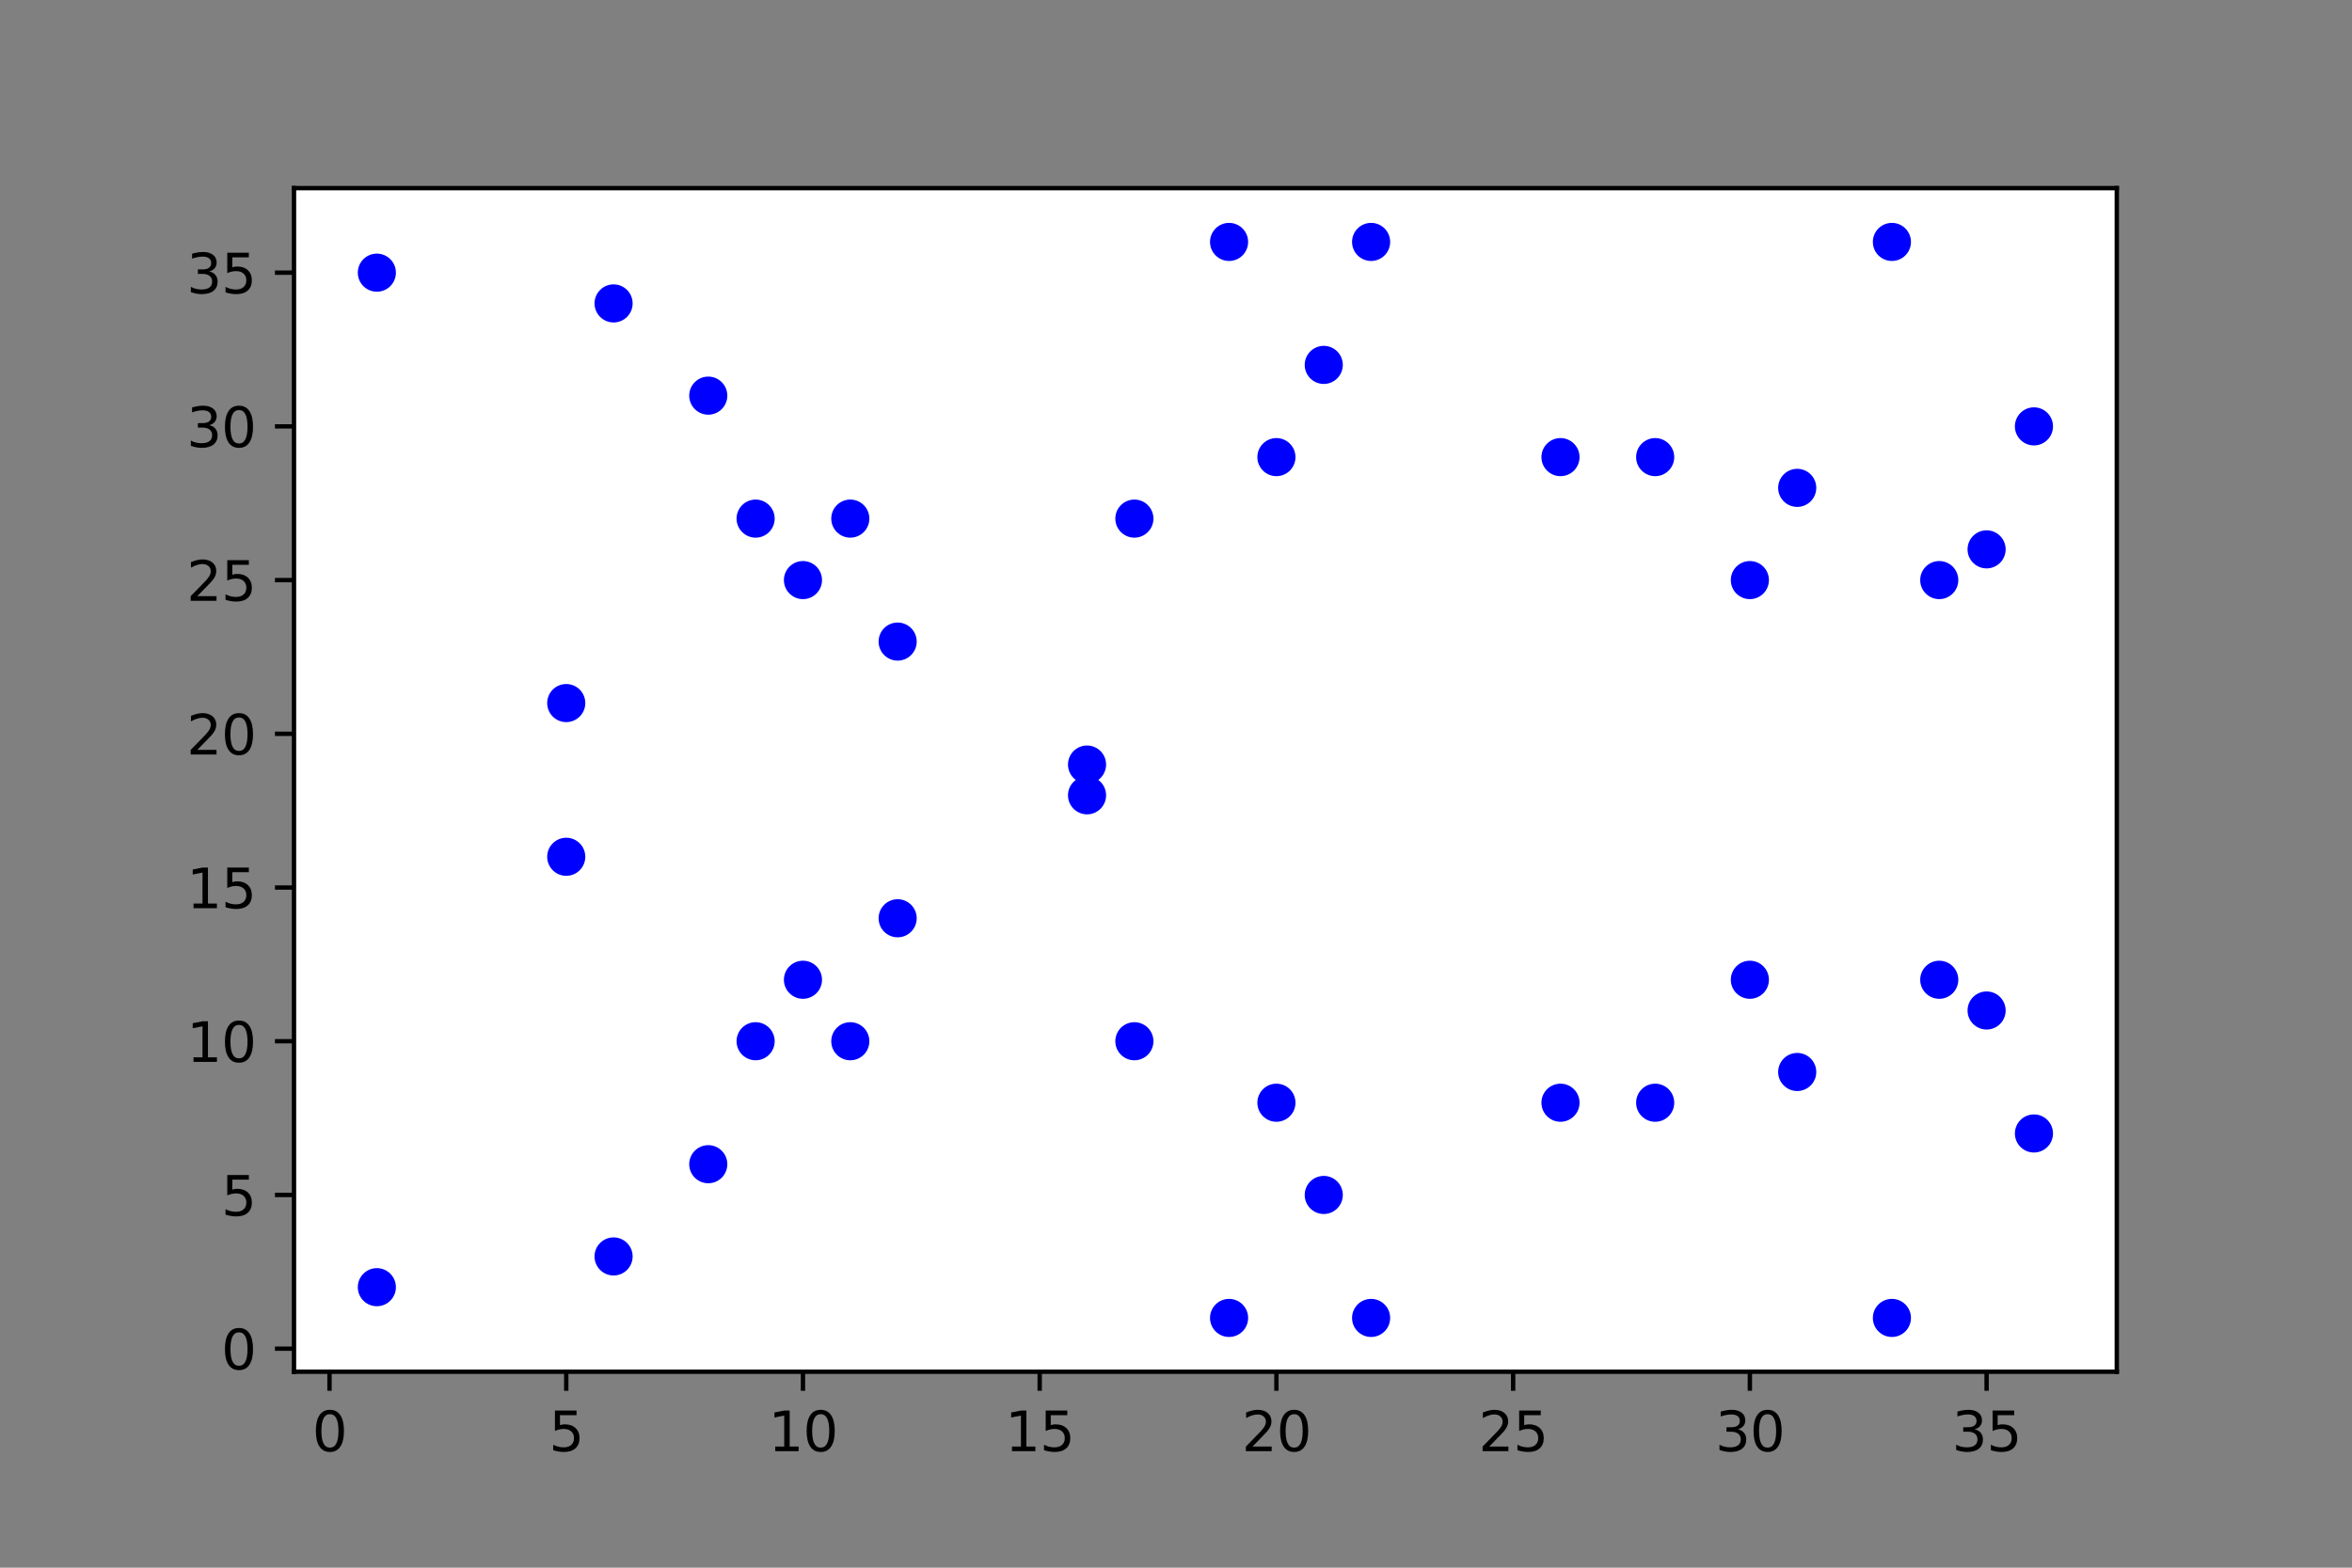 <?xml version="1.0" encoding="utf-8" standalone="no"?>
<!DOCTYPE svg PUBLIC "-//W3C//DTD SVG 1.1//EN"
  "http://www.w3.org/Graphics/SVG/1.1/DTD/svg11.dtd">
<svg xmlns:xlink="http://www.w3.org/1999/xlink" width="432pt" height="288pt" viewBox="0 0 432 288" xmlns="http://www.w3.org/2000/svg" version="1.1">
 <rect x="0" y="0" width="432" height="288" fill="#808080" stroke="none"/>
 <defs>
  <style type="text/css">*{stroke-linejoin: round; stroke-linecap: butt}</style>
 </defs>
 <g id="figure_1">
  <g id="patch_1">
   <path d="M 0 288 
L 432 288 
L 432 0 
L 0 0 
L 0 288 
z
" style="fill: none"/>
  </g>
  <g id="axes_1">
   <g id="patch_2">
    <path d="M 54 252 
L 388.8 252 
L 388.8 34.56 
L 54 34.56 
z
" style="fill: #ffffff"/>
   </g>
   <g id="PathCollection_1">
    <defs>
     <path id="ma70e882e9f" d="M 0 3 
C 0.796 3 1.559 2.684 2.121 2.121 
C 2.684 1.559 3 0.796 3 0 
C 3 -0.796 2.684 -1.559 2.121 -2.121 
C 1.559 -2.684 0.796 -3 0 -3 
C -0.796 -3 -1.559 -2.684 -2.121 -2.121 
C -2.684 -1.559 -3 -0.796 -3 0 
C -3 0.796 -2.684 1.559 -2.121 2.121 
C -1.559 2.684 -0.796 3 0 3 
z
" style="stroke: #0000ff"/>
    </defs>
    <g clip-path="url(#pdb2a3257f4)">
     <use xlink:href="#ma70e882e9f" x="69.218" y="236.469" style="fill: #0000ff; stroke: #0000ff"/>
    </g>
   </g>
   <g id="PathCollection_2">
    <g clip-path="url(#pdb2a3257f4)">
     <use xlink:href="#ma70e882e9f" x="69.218" y="50.091" style="fill: #0000ff; stroke: #0000ff"/>
    </g>
   </g>
   <g id="PathCollection_3">
    <g clip-path="url(#pdb2a3257f4)">
     <use xlink:href="#ma70e882e9f" x="104.003" y="157.399" style="fill: #0000ff; stroke: #0000ff"/>
    </g>
   </g>
   <g id="PathCollection_4">
    <g clip-path="url(#pdb2a3257f4)">
     <use xlink:href="#ma70e882e9f" x="104.003" y="129.161" style="fill: #0000ff; stroke: #0000ff"/>
    </g>
   </g>
   <g id="PathCollection_5">
    <g clip-path="url(#pdb2a3257f4)">
     <use xlink:href="#ma70e882e9f" x="112.699" y="230.821" style="fill: #0000ff; stroke: #0000ff"/>
    </g>
   </g>
   <g id="PathCollection_6">
    <g clip-path="url(#pdb2a3257f4)">
     <use xlink:href="#ma70e882e9f" x="112.699" y="55.739" style="fill: #0000ff; stroke: #0000ff"/>
    </g>
   </g>
   <g id="PathCollection_7">
    <g clip-path="url(#pdb2a3257f4)">
     <use xlink:href="#ma70e882e9f" x="130.091" y="213.877" style="fill: #0000ff; stroke: #0000ff"/>
    </g>
   </g>
   <g id="PathCollection_8">
    <g clip-path="url(#pdb2a3257f4)">
     <use xlink:href="#ma70e882e9f" x="130.091" y="72.683" style="fill: #0000ff; stroke: #0000ff"/>
    </g>
   </g>
   <g id="PathCollection_9">
    <g clip-path="url(#pdb2a3257f4)">
     <use xlink:href="#ma70e882e9f" x="138.787" y="191.286" style="fill: #0000ff; stroke: #0000ff"/>
    </g>
   </g>
   <g id="PathCollection_10">
    <g clip-path="url(#pdb2a3257f4)">
     <use xlink:href="#ma70e882e9f" x="138.787" y="95.274" style="fill: #0000ff; stroke: #0000ff"/>
    </g>
   </g>
   <g id="PathCollection_11">
    <g clip-path="url(#pdb2a3257f4)">
     <use xlink:href="#ma70e882e9f" x="147.483" y="179.991" style="fill: #0000ff; stroke: #0000ff"/>
    </g>
   </g>
   <g id="PathCollection_12">
    <g clip-path="url(#pdb2a3257f4)">
     <use xlink:href="#ma70e882e9f" x="147.483" y="106.569" style="fill: #0000ff; stroke: #0000ff"/>
    </g>
   </g>
   <g id="PathCollection_13">
    <g clip-path="url(#pdb2a3257f4)">
     <use xlink:href="#ma70e882e9f" x="156.179" y="191.286" style="fill: #0000ff; stroke: #0000ff"/>
    </g>
   </g>
   <g id="PathCollection_14">
    <g clip-path="url(#pdb2a3257f4)">
     <use xlink:href="#ma70e882e9f" x="156.179" y="95.274" style="fill: #0000ff; stroke: #0000ff"/>
    </g>
   </g>
   <g id="PathCollection_15">
    <g clip-path="url(#pdb2a3257f4)">
     <use xlink:href="#ma70e882e9f" x="164.875" y="168.695" style="fill: #0000ff; stroke: #0000ff"/>
    </g>
   </g>
   <g id="PathCollection_16">
    <g clip-path="url(#pdb2a3257f4)">
     <use xlink:href="#ma70e882e9f" x="164.875" y="117.865" style="fill: #0000ff; stroke: #0000ff"/>
    </g>
   </g>
   <g id="PathCollection_17">
    <g clip-path="url(#pdb2a3257f4)">
     <use xlink:href="#ma70e882e9f" x="199.66" y="146.104" style="fill: #0000ff; stroke: #0000ff"/>
    </g>
   </g>
   <g id="PathCollection_18">
    <g clip-path="url(#pdb2a3257f4)">
     <use xlink:href="#ma70e882e9f" x="199.66" y="140.456" style="fill: #0000ff; stroke: #0000ff"/>
    </g>
   </g>
   <g id="PathCollection_19">
    <g clip-path="url(#pdb2a3257f4)">
     <use xlink:href="#ma70e882e9f" x="208.356" y="191.286" style="fill: #0000ff; stroke: #0000ff"/>
    </g>
   </g>
   <g id="PathCollection_20">
    <g clip-path="url(#pdb2a3257f4)">
     <use xlink:href="#ma70e882e9f" x="208.356" y="95.274" style="fill: #0000ff; stroke: #0000ff"/>
    </g>
   </g>
   <g id="PathCollection_21">
    <g clip-path="url(#pdb2a3257f4)">
     <use xlink:href="#ma70e882e9f" x="225.748" y="242.116" style="fill: #0000ff; stroke: #0000ff"/>
    </g>
   </g>
   <g id="PathCollection_22">
    <g clip-path="url(#pdb2a3257f4)">
     <use xlink:href="#ma70e882e9f" x="225.748" y="44.444" style="fill: #0000ff; stroke: #0000ff"/>
    </g>
   </g>
   <g id="PathCollection_23">
    <g clip-path="url(#pdb2a3257f4)">
     <use xlink:href="#ma70e882e9f" x="234.444" y="202.582" style="fill: #0000ff; stroke: #0000ff"/>
    </g>
   </g>
   <g id="PathCollection_24">
    <g clip-path="url(#pdb2a3257f4)">
     <use xlink:href="#ma70e882e9f" x="234.444" y="83.978" style="fill: #0000ff; stroke: #0000ff"/>
    </g>
   </g>
   <g id="PathCollection_25">
    <g clip-path="url(#pdb2a3257f4)">
     <use xlink:href="#ma70e882e9f" x="243.14" y="219.525" style="fill: #0000ff; stroke: #0000ff"/>
    </g>
   </g>
   <g id="PathCollection_26">
    <g clip-path="url(#pdb2a3257f4)">
     <use xlink:href="#ma70e882e9f" x="243.14" y="67.035" style="fill: #0000ff; stroke: #0000ff"/>
    </g>
   </g>
   <g id="PathCollection_27">
    <g clip-path="url(#pdb2a3257f4)">
     <use xlink:href="#ma70e882e9f" x="251.836" y="242.116" style="fill: #0000ff; stroke: #0000ff"/>
    </g>
   </g>
   <g id="PathCollection_28">
    <g clip-path="url(#pdb2a3257f4)">
     <use xlink:href="#ma70e882e9f" x="251.836" y="44.444" style="fill: #0000ff; stroke: #0000ff"/>
    </g>
   </g>
   <g id="PathCollection_29">
    <g clip-path="url(#pdb2a3257f4)">
     <use xlink:href="#ma70e882e9f" x="286.621" y="202.582" style="fill: #0000ff; stroke: #0000ff"/>
    </g>
   </g>
   <g id="PathCollection_30">
    <g clip-path="url(#pdb2a3257f4)">
     <use xlink:href="#ma70e882e9f" x="286.621" y="83.978" style="fill: #0000ff; stroke: #0000ff"/>
    </g>
   </g>
   <g id="PathCollection_31">
    <g clip-path="url(#pdb2a3257f4)">
     <use xlink:href="#ma70e882e9f" x="304.013" y="202.582" style="fill: #0000ff; stroke: #0000ff"/>
    </g>
   </g>
   <g id="PathCollection_32">
    <g clip-path="url(#pdb2a3257f4)">
     <use xlink:href="#ma70e882e9f" x="304.013" y="83.978" style="fill: #0000ff; stroke: #0000ff"/>
    </g>
   </g>
   <g id="PathCollection_33">
    <g clip-path="url(#pdb2a3257f4)">
     <use xlink:href="#ma70e882e9f" x="321.405" y="179.991" style="fill: #0000ff; stroke: #0000ff"/>
    </g>
   </g>
   <g id="PathCollection_34">
    <g clip-path="url(#pdb2a3257f4)">
     <use xlink:href="#ma70e882e9f" x="321.405" y="106.569" style="fill: #0000ff; stroke: #0000ff"/>
    </g>
   </g>
   <g id="PathCollection_35">
    <g clip-path="url(#pdb2a3257f4)">
     <use xlink:href="#ma70e882e9f" x="330.101" y="196.934" style="fill: #0000ff; stroke: #0000ff"/>
    </g>
   </g>
   <g id="PathCollection_36">
    <g clip-path="url(#pdb2a3257f4)">
     <use xlink:href="#ma70e882e9f" x="330.101" y="89.626" style="fill: #0000ff; stroke: #0000ff"/>
    </g>
   </g>
   <g id="PathCollection_37">
    <g clip-path="url(#pdb2a3257f4)">
     <use xlink:href="#ma70e882e9f" x="347.494" y="242.116" style="fill: #0000ff; stroke: #0000ff"/>
    </g>
   </g>
   <g id="PathCollection_38">
    <g clip-path="url(#pdb2a3257f4)">
     <use xlink:href="#ma70e882e9f" x="347.494" y="44.444" style="fill: #0000ff; stroke: #0000ff"/>
    </g>
   </g>
   <g id="PathCollection_39">
    <g clip-path="url(#pdb2a3257f4)">
     <use xlink:href="#ma70e882e9f" x="356.19" y="179.991" style="fill: #0000ff; stroke: #0000ff"/>
    </g>
   </g>
   <g id="PathCollection_40">
    <g clip-path="url(#pdb2a3257f4)">
     <use xlink:href="#ma70e882e9f" x="356.19" y="106.569" style="fill: #0000ff; stroke: #0000ff"/>
    </g>
   </g>
   <g id="PathCollection_41">
    <g clip-path="url(#pdb2a3257f4)">
     <use xlink:href="#ma70e882e9f" x="364.886" y="185.638" style="fill: #0000ff; stroke: #0000ff"/>
    </g>
   </g>
   <g id="PathCollection_42">
    <g clip-path="url(#pdb2a3257f4)">
     <use xlink:href="#ma70e882e9f" x="364.886" y="100.922" style="fill: #0000ff; stroke: #0000ff"/>
    </g>
   </g>
   <g id="PathCollection_43">
    <g clip-path="url(#pdb2a3257f4)">
     <use xlink:href="#ma70e882e9f" x="373.582" y="208.23" style="fill: #0000ff; stroke: #0000ff"/>
    </g>
   </g>
   <g id="PathCollection_44">
    <g clip-path="url(#pdb2a3257f4)">
     <use xlink:href="#ma70e882e9f" x="373.582" y="78.33" style="fill: #0000ff; stroke: #0000ff"/>
    </g>
   </g>
   <g id="matplotlib.axis_1">
    <g id="xtick_1">
     <g id="line2d_1">
      <defs>
       <path id="m561b1196c0" d="M 0 0 
L 0 3.5 
" style="stroke: #000000; stroke-width: 0.8"/>
      </defs>
      <g>
       <use xlink:href="#m561b1196c0" x="60.522" y="252" style="stroke: #000000; stroke-width: 0.8"/>
      </g>
     </g>
     <g id="text_1">
      <!-- 0 -->
      <g transform="translate(57.341 266.598)scale(0.1 -0.1)">
       <defs>
        <path id="DejaVuSans-30" d="M 2034 4250 
Q 1547 4250 1301 3770 
Q 1056 3291 1056 2328 
Q 1056 1369 1301 889 
Q 1547 409 2034 409 
Q 2525 409 2770 889 
Q 3016 1369 3016 2328 
Q 3016 3291 2770 3770 
Q 2525 4250 2034 4250 
z
M 2034 4750 
Q 2819 4750 3233 4129 
Q 3647 3509 3647 2328 
Q 3647 1150 3233 529 
Q 2819 -91 2034 -91 
Q 1250 -91 836 529 
Q 422 1150 422 2328 
Q 422 3509 836 4129 
Q 1250 4750 2034 4750 
z
" transform="scale(0.016)"/>
       </defs>
       <use xlink:href="#DejaVuSans-30"/>
      </g>
     </g>
    </g>
    <g id="xtick_2">
     <g id="line2d_2">
      <g>
       <use xlink:href="#m561b1196c0" x="104.003" y="252" style="stroke: #000000; stroke-width: 0.8"/>
      </g>
     </g>
     <g id="text_2">
      <!-- 5 -->
      <g transform="translate(100.821 266.598)scale(0.1 -0.1)">
       <defs>
        <path id="DejaVuSans-35" d="M 691 4666 
L 3169 4666 
L 3169 4134 
L 1269 4134 
L 1269 2991 
Q 1406 3038 1543 3061 
Q 1681 3084 1819 3084 
Q 2600 3084 3056 2656 
Q 3513 2228 3513 1497 
Q 3513 744 3044 326 
Q 2575 -91 1722 -91 
Q 1428 -91 1123 -41 
Q 819 9 494 109 
L 494 744 
Q 775 591 1075 516 
Q 1375 441 1709 441 
Q 2250 441 2565 725 
Q 2881 1009 2881 1497 
Q 2881 1984 2565 2268 
Q 2250 2553 1709 2553 
Q 1456 2553 1204 2497 
Q 953 2441 691 2322 
L 691 4666 
z
" transform="scale(0.016)"/>
       </defs>
       <use xlink:href="#DejaVuSans-35"/>
      </g>
     </g>
    </g>
    <g id="xtick_3">
     <g id="line2d_3">
      <g>
       <use xlink:href="#m561b1196c0" x="147.483" y="252" style="stroke: #000000; stroke-width: 0.8"/>
      </g>
     </g>
     <g id="text_3">
      <!-- 10 -->
      <g transform="translate(141.121 266.598)scale(0.1 -0.1)">
       <defs>
        <path id="DejaVuSans-31" d="M 794 531 
L 1825 531 
L 1825 4091 
L 703 3866 
L 703 4441 
L 1819 4666 
L 2450 4666 
L 2450 531 
L 3481 531 
L 3481 0 
L 794 0 
L 794 531 
z
" transform="scale(0.016)"/>
       </defs>
       <use xlink:href="#DejaVuSans-31"/>
       <use xlink:href="#DejaVuSans-30" x="63.623"/>
      </g>
     </g>
    </g>
    <g id="xtick_4">
     <g id="line2d_4">
      <g>
       <use xlink:href="#m561b1196c0" x="190.964" y="252" style="stroke: #000000; stroke-width: 0.8"/>
      </g>
     </g>
     <g id="text_4">
      <!-- 15 -->
      <g transform="translate(184.601 266.598)scale(0.1 -0.1)">
       <use xlink:href="#DejaVuSans-31"/>
       <use xlink:href="#DejaVuSans-35" x="63.623"/>
      </g>
     </g>
    </g>
    <g id="xtick_5">
     <g id="line2d_5">
      <g>
       <use xlink:href="#m561b1196c0" x="234.444" y="252" style="stroke: #000000; stroke-width: 0.8"/>
      </g>
     </g>
     <g id="text_5">
      <!-- 20 -->
      <g transform="translate(228.082 266.598)scale(0.1 -0.1)">
       <defs>
        <path id="DejaVuSans-32" d="M 1228 531 
L 3431 531 
L 3431 0 
L 469 0 
L 469 531 
Q 828 903 1448 1529 
Q 2069 2156 2228 2338 
Q 2531 2678 2651 2914 
Q 2772 3150 2772 3378 
Q 2772 3750 2511 3984 
Q 2250 4219 1831 4219 
Q 1534 4219 1204 4116 
Q 875 4013 500 3803 
L 500 4441 
Q 881 4594 1212 4672 
Q 1544 4750 1819 4750 
Q 2544 4750 2975 4387 
Q 3406 4025 3406 3419 
Q 3406 3131 3298 2873 
Q 3191 2616 2906 2266 
Q 2828 2175 2409 1742 
Q 1991 1309 1228 531 
z
" transform="scale(0.016)"/>
       </defs>
       <use xlink:href="#DejaVuSans-32"/>
       <use xlink:href="#DejaVuSans-30" x="63.623"/>
      </g>
     </g>
    </g>
    <g id="xtick_6">
     <g id="line2d_6">
      <g>
       <use xlink:href="#m561b1196c0" x="277.925" y="252" style="stroke: #000000; stroke-width: 0.8"/>
      </g>
     </g>
     <g id="text_6">
      <!-- 25 -->
      <g transform="translate(271.562 266.598)scale(0.1 -0.1)">
       <use xlink:href="#DejaVuSans-32"/>
       <use xlink:href="#DejaVuSans-35" x="63.623"/>
      </g>
     </g>
    </g>
    <g id="xtick_7">
     <g id="line2d_7">
      <g>
       <use xlink:href="#m561b1196c0" x="321.405" y="252" style="stroke: #000000; stroke-width: 0.8"/>
      </g>
     </g>
     <g id="text_7">
      <!-- 30 -->
      <g transform="translate(315.043 266.598)scale(0.1 -0.1)">
       <defs>
        <path id="DejaVuSans-33" d="M 2597 2516 
Q 3050 2419 3304 2112 
Q 3559 1806 3559 1356 
Q 3559 666 3084 287 
Q 2609 -91 1734 -91 
Q 1441 -91 1130 -33 
Q 819 25 488 141 
L 488 750 
Q 750 597 1062 519 
Q 1375 441 1716 441 
Q 2309 441 2620 675 
Q 2931 909 2931 1356 
Q 2931 1769 2642 2001 
Q 2353 2234 1838 2234 
L 1294 2234 
L 1294 2753 
L 1863 2753 
Q 2328 2753 2575 2939 
Q 2822 3125 2822 3475 
Q 2822 3834 2567 4026 
Q 2313 4219 1838 4219 
Q 1578 4219 1281 4162 
Q 984 4106 628 3988 
L 628 4550 
Q 988 4650 1302 4700 
Q 1616 4750 1894 4750 
Q 2613 4750 3031 4423 
Q 3450 4097 3450 3541 
Q 3450 3153 3228 2886 
Q 3006 2619 2597 2516 
z
" transform="scale(0.016)"/>
       </defs>
       <use xlink:href="#DejaVuSans-33"/>
       <use xlink:href="#DejaVuSans-30" x="63.623"/>
      </g>
     </g>
    </g>
    <g id="xtick_8">
     <g id="line2d_8">
      <g>
       <use xlink:href="#m561b1196c0" x="364.886" y="252" style="stroke: #000000; stroke-width: 0.8"/>
      </g>
     </g>
     <g id="text_8">
      <!-- 35 -->
      <g transform="translate(358.523 266.598)scale(0.1 -0.1)">
       <use xlink:href="#DejaVuSans-33"/>
       <use xlink:href="#DejaVuSans-35" x="63.623"/>
      </g>
     </g>
    </g>
   </g>
   <g id="matplotlib.axis_2">
    <g id="ytick_1">
     <g id="line2d_9">
      <defs>
       <path id="mf7455e34d9" d="M 0 0 
L -3.5 0 
" style="stroke: #000000; stroke-width: 0.8"/>
      </defs>
      <g>
       <use xlink:href="#mf7455e34d9" x="54" y="247.764" style="stroke: #000000; stroke-width: 0.8"/>
      </g>
     </g>
     <g id="text_9">
      <!-- 0 -->
      <g transform="translate(40.638 251.563)scale(0.1 -0.1)">
       <use xlink:href="#DejaVuSans-30"/>
      </g>
     </g>
    </g>
    <g id="ytick_2">
     <g id="line2d_10">
      <g>
       <use xlink:href="#mf7455e34d9" x="54" y="219.525" style="stroke: #000000; stroke-width: 0.8"/>
      </g>
     </g>
     <g id="text_10">
      <!-- 5 -->
      <g transform="translate(40.638 223.324)scale(0.1 -0.1)">
       <use xlink:href="#DejaVuSans-35"/>
      </g>
     </g>
    </g>
    <g id="ytick_3">
     <g id="line2d_11">
      <g>
       <use xlink:href="#mf7455e34d9" x="54" y="191.286" style="stroke: #000000; stroke-width: 0.8"/>
      </g>
     </g>
     <g id="text_11">
      <!-- 10 -->
      <g transform="translate(34.275 195.085)scale(0.1 -0.1)">
       <use xlink:href="#DejaVuSans-31"/>
       <use xlink:href="#DejaVuSans-30" x="63.623"/>
      </g>
     </g>
    </g>
    <g id="ytick_4">
     <g id="line2d_12">
      <g>
       <use xlink:href="#mf7455e34d9" x="54" y="163.047" style="stroke: #000000; stroke-width: 0.8"/>
      </g>
     </g>
     <g id="text_12">
      <!-- 15 -->
      <g transform="translate(34.275 166.846)scale(0.1 -0.1)">
       <use xlink:href="#DejaVuSans-31"/>
       <use xlink:href="#DejaVuSans-35" x="63.623"/>
      </g>
     </g>
    </g>
    <g id="ytick_5">
     <g id="line2d_13">
      <g>
       <use xlink:href="#mf7455e34d9" x="54" y="134.808" style="stroke: #000000; stroke-width: 0.8"/>
      </g>
     </g>
     <g id="text_13">
      <!-- 20 -->
      <g transform="translate(34.275 138.608)scale(0.1 -0.1)">
       <use xlink:href="#DejaVuSans-32"/>
       <use xlink:href="#DejaVuSans-30" x="63.623"/>
      </g>
     </g>
    </g>
    <g id="ytick_6">
     <g id="line2d_14">
      <g>
       <use xlink:href="#mf7455e34d9" x="54" y="106.569" style="stroke: #000000; stroke-width: 0.8"/>
      </g>
     </g>
     <g id="text_14">
      <!-- 25 -->
      <g transform="translate(34.275 110.369)scale(0.1 -0.1)">
       <use xlink:href="#DejaVuSans-32"/>
       <use xlink:href="#DejaVuSans-35" x="63.623"/>
      </g>
     </g>
    </g>
    <g id="ytick_7">
     <g id="line2d_15">
      <g>
       <use xlink:href="#mf7455e34d9" x="54" y="78.33" style="stroke: #000000; stroke-width: 0.8"/>
      </g>
     </g>
     <g id="text_15">
      <!-- 30 -->
      <g transform="translate(34.275 82.13)scale(0.1 -0.1)">
       <use xlink:href="#DejaVuSans-33"/>
       <use xlink:href="#DejaVuSans-30" x="63.623"/>
      </g>
     </g>
    </g>
    <g id="ytick_8">
     <g id="line2d_16">
      <g>
       <use xlink:href="#mf7455e34d9" x="54" y="50.091" style="stroke: #000000; stroke-width: 0.8"/>
      </g>
     </g>
     <g id="text_16">
      <!-- 35 -->
      <g transform="translate(34.275 53.891)scale(0.1 -0.1)">
       <use xlink:href="#DejaVuSans-33"/>
       <use xlink:href="#DejaVuSans-35" x="63.623"/>
      </g>
     </g>
    </g>
   </g>
   <g id="patch_3">
    <path d="M 54 252 
L 54 34.56 
" style="fill: none; stroke: #000000; stroke-width: 0.8; stroke-linejoin: miter; stroke-linecap: square"/>
   </g>
   <g id="patch_4">
    <path d="M 388.8 252 
L 388.8 34.56 
" style="fill: none; stroke: #000000; stroke-width: 0.8; stroke-linejoin: miter; stroke-linecap: square"/>
   </g>
   <g id="patch_5">
    <path d="M 54 252 
L 388.8 252 
" style="fill: none; stroke: #000000; stroke-width: 0.8; stroke-linejoin: miter; stroke-linecap: square"/>
   </g>
   <g id="patch_6">
    <path d="M 54 34.56 
L 388.8 34.56 
" style="fill: none; stroke: #000000; stroke-width: 0.8; stroke-linejoin: miter; stroke-linecap: square"/>
   </g>
  </g>
 </g>
 <defs>
  <clipPath id="pdb2a3257f4">
   <rect x="54" y="34.56" width="334.8" height="217.44"/>
  </clipPath>
 </defs>
</svg>
